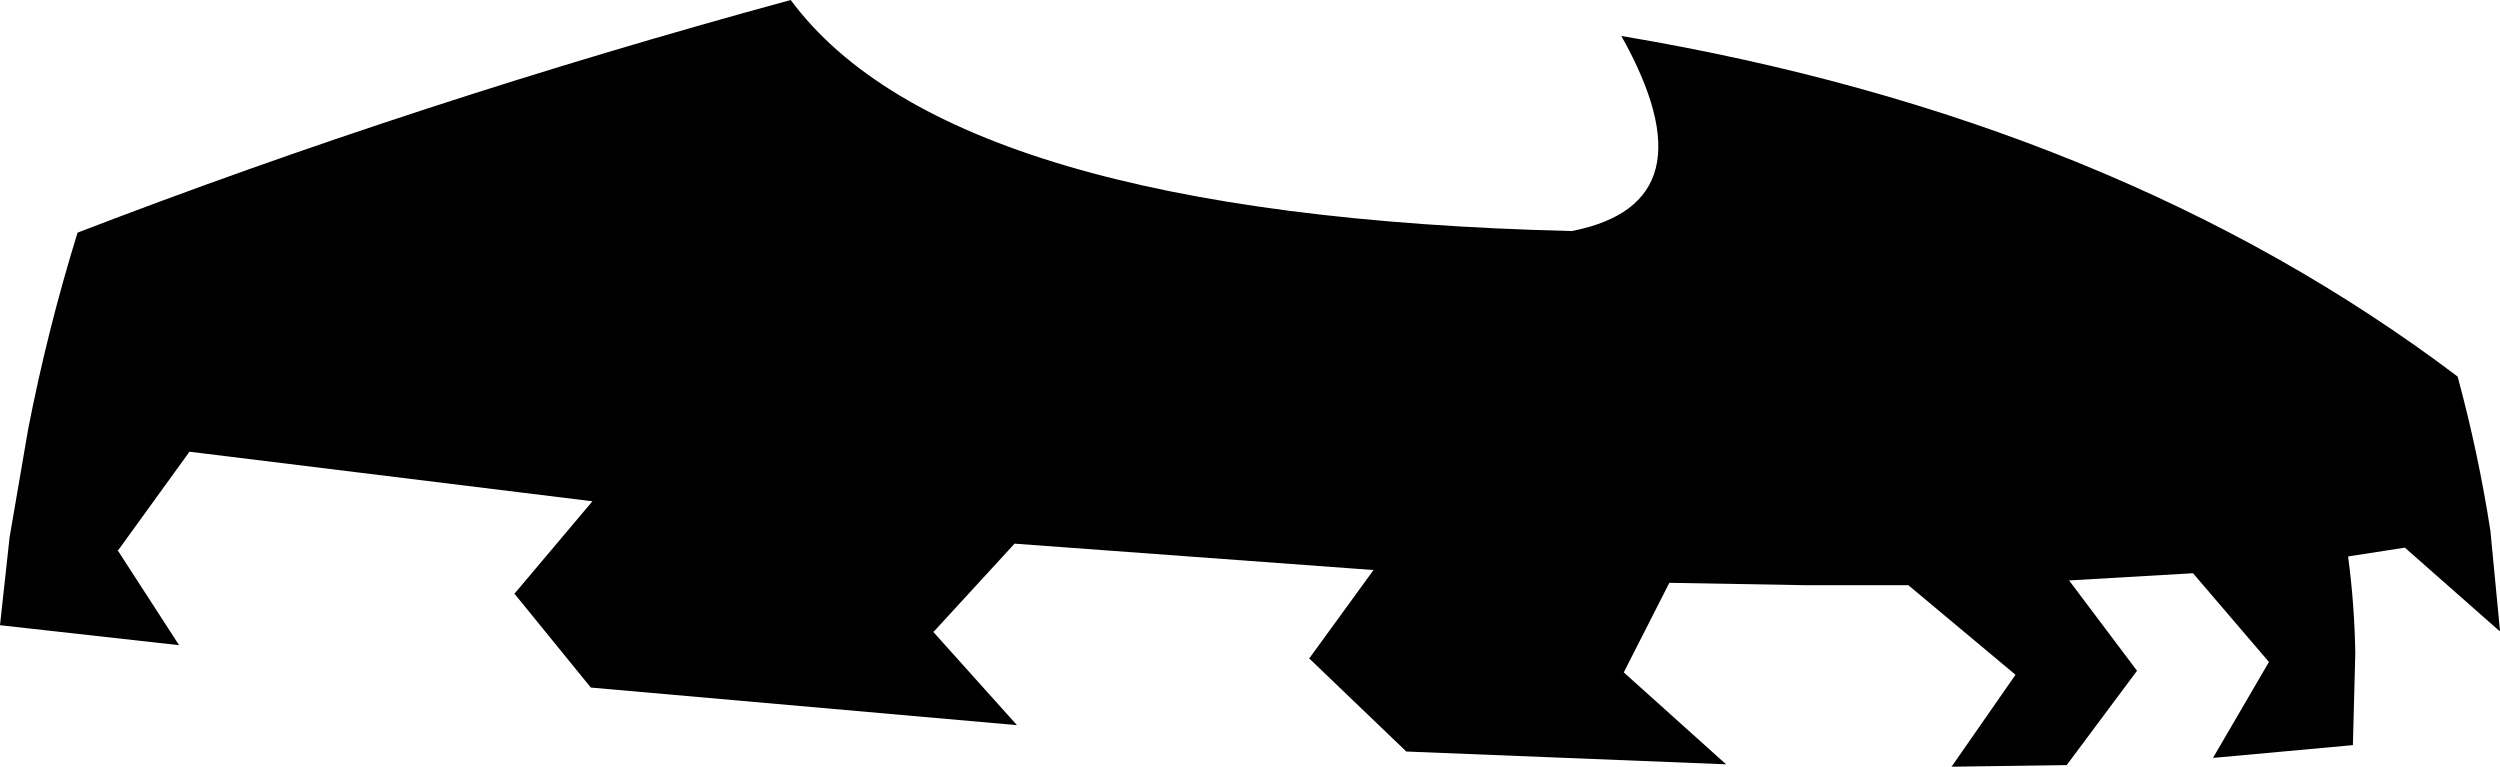 <?xml version="1.0" encoding="UTF-8" standalone="no"?>
<svg xmlns:xlink="http://www.w3.org/1999/xlink" height="47.95px" width="156.35px" xmlns="http://www.w3.org/2000/svg">
  <g transform="matrix(1.0, 0.0, 0.0, 1.0, -122.75, -129.6)">
    <path d="M224.15 131.85 Q255.15 137.05 276.45 153.15 277.75 157.95 278.5 162.8 L279.1 169.05 279.05 169.05 273.15 163.85 269.6 164.4 Q270.0 167.4 270.05 170.45 L269.9 176.2 261.15 177.0 264.65 171.0 259.9 165.45 252.15 165.9 256.4 171.55 252.0 177.45 244.8 177.55 248.8 171.8 242.1 166.2 235.8 166.2 227.15 166.05 224.3 171.65 230.7 177.4 210.7 176.6 204.6 170.75 204.65 170.75 208.65 165.25 186.2 163.6 181.15 169.1 181.1 169.1 186.35 174.95 159.7 172.6 154.9 166.7 154.95 166.7 159.8 160.95 134.6 157.85 130.15 164.0 130.1 164.0 133.95 169.95 122.75 168.7 123.35 163.2 124.5 156.5 Q125.7 150.3 127.6 144.15 148.9 135.95 172.2 129.6 182.2 143.1 221.05 144.05 230.0 142.3 224.15 131.85" fill="#000000" fill-rule="evenodd" stroke="none"/>
  </g>
</svg>
